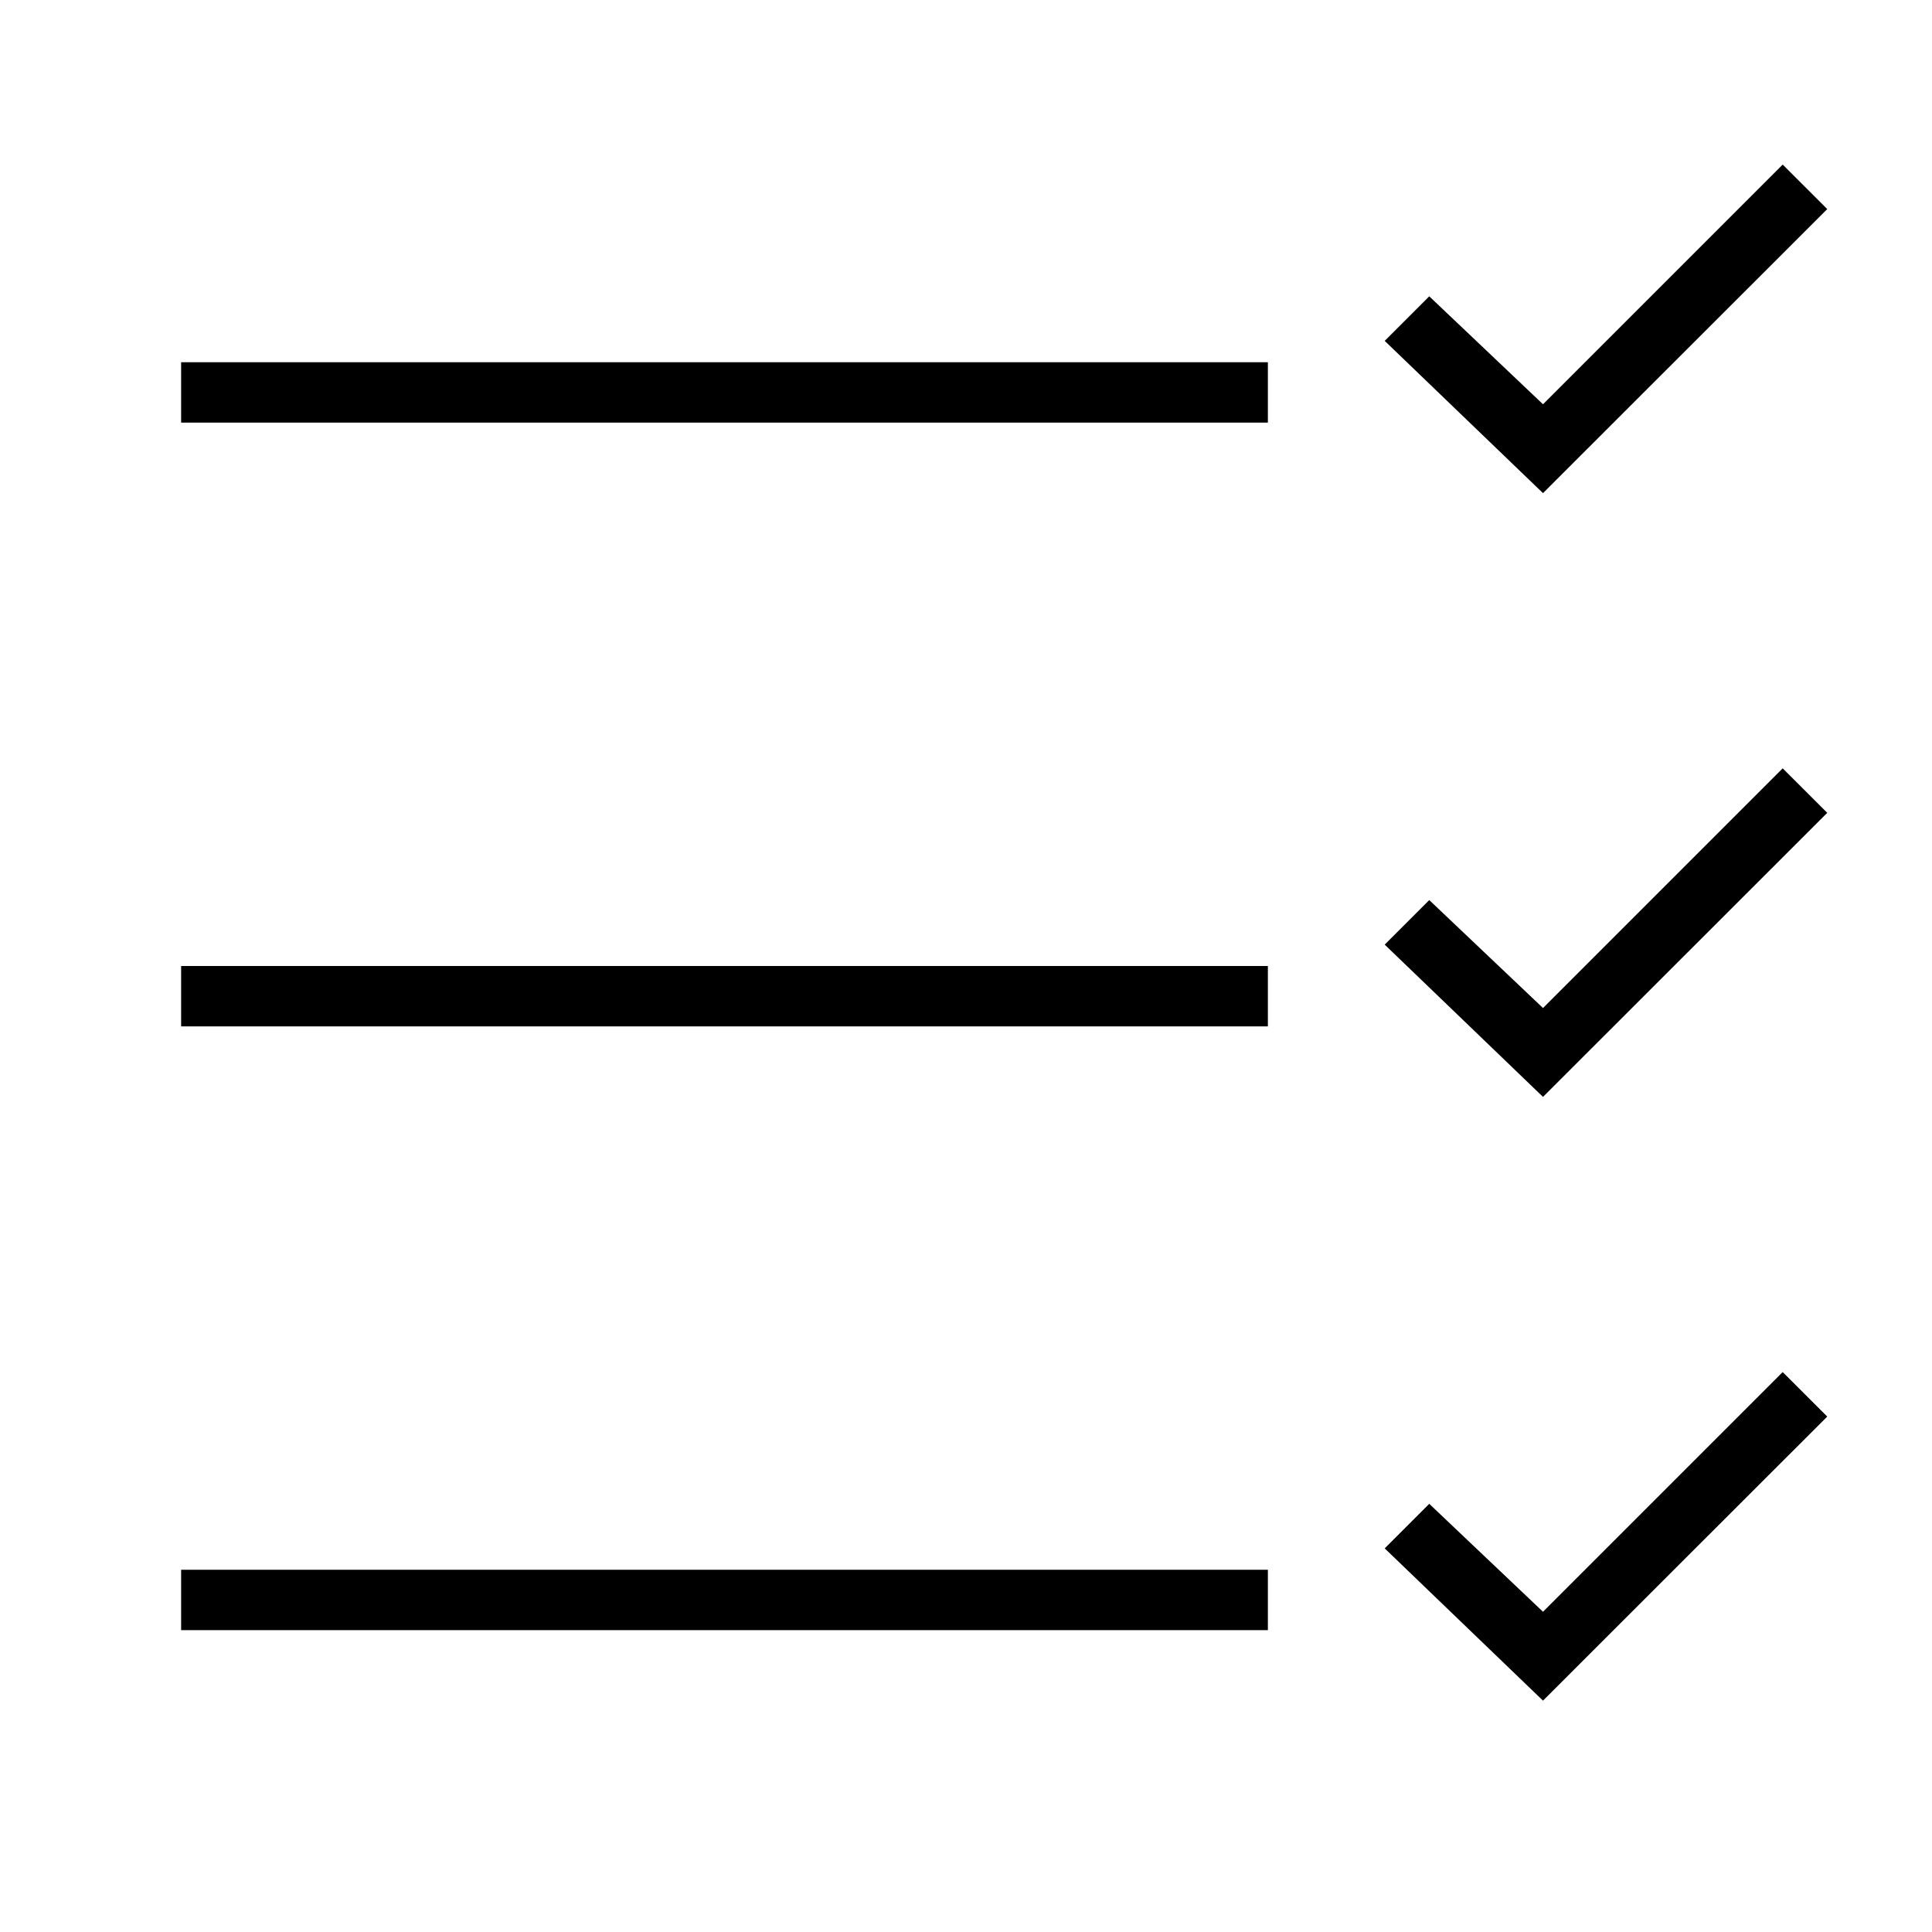 <svg xmlns="http://www.w3.org/2000/svg" viewBox="0 0 32 32"><path d="M0 0h32v32H0z" style="fill:none" transform="matrix(-1 0 0 -1 32 32)"/><path d="M21 7H3V6h18zm0 9H3v1h18zm0 10H3v1h18zm4.557 2.168 4.708-4.705-.738-.737-3.97 3.97-1.884-1.788-.738.738zm0-10 4.708-4.705-.738-.737-3.97 3.97-1.884-1.788-.738.738zm0-10 4.708-4.705-.738-.737-3.97 3.97-1.884-1.788-.738.738z"/></svg>